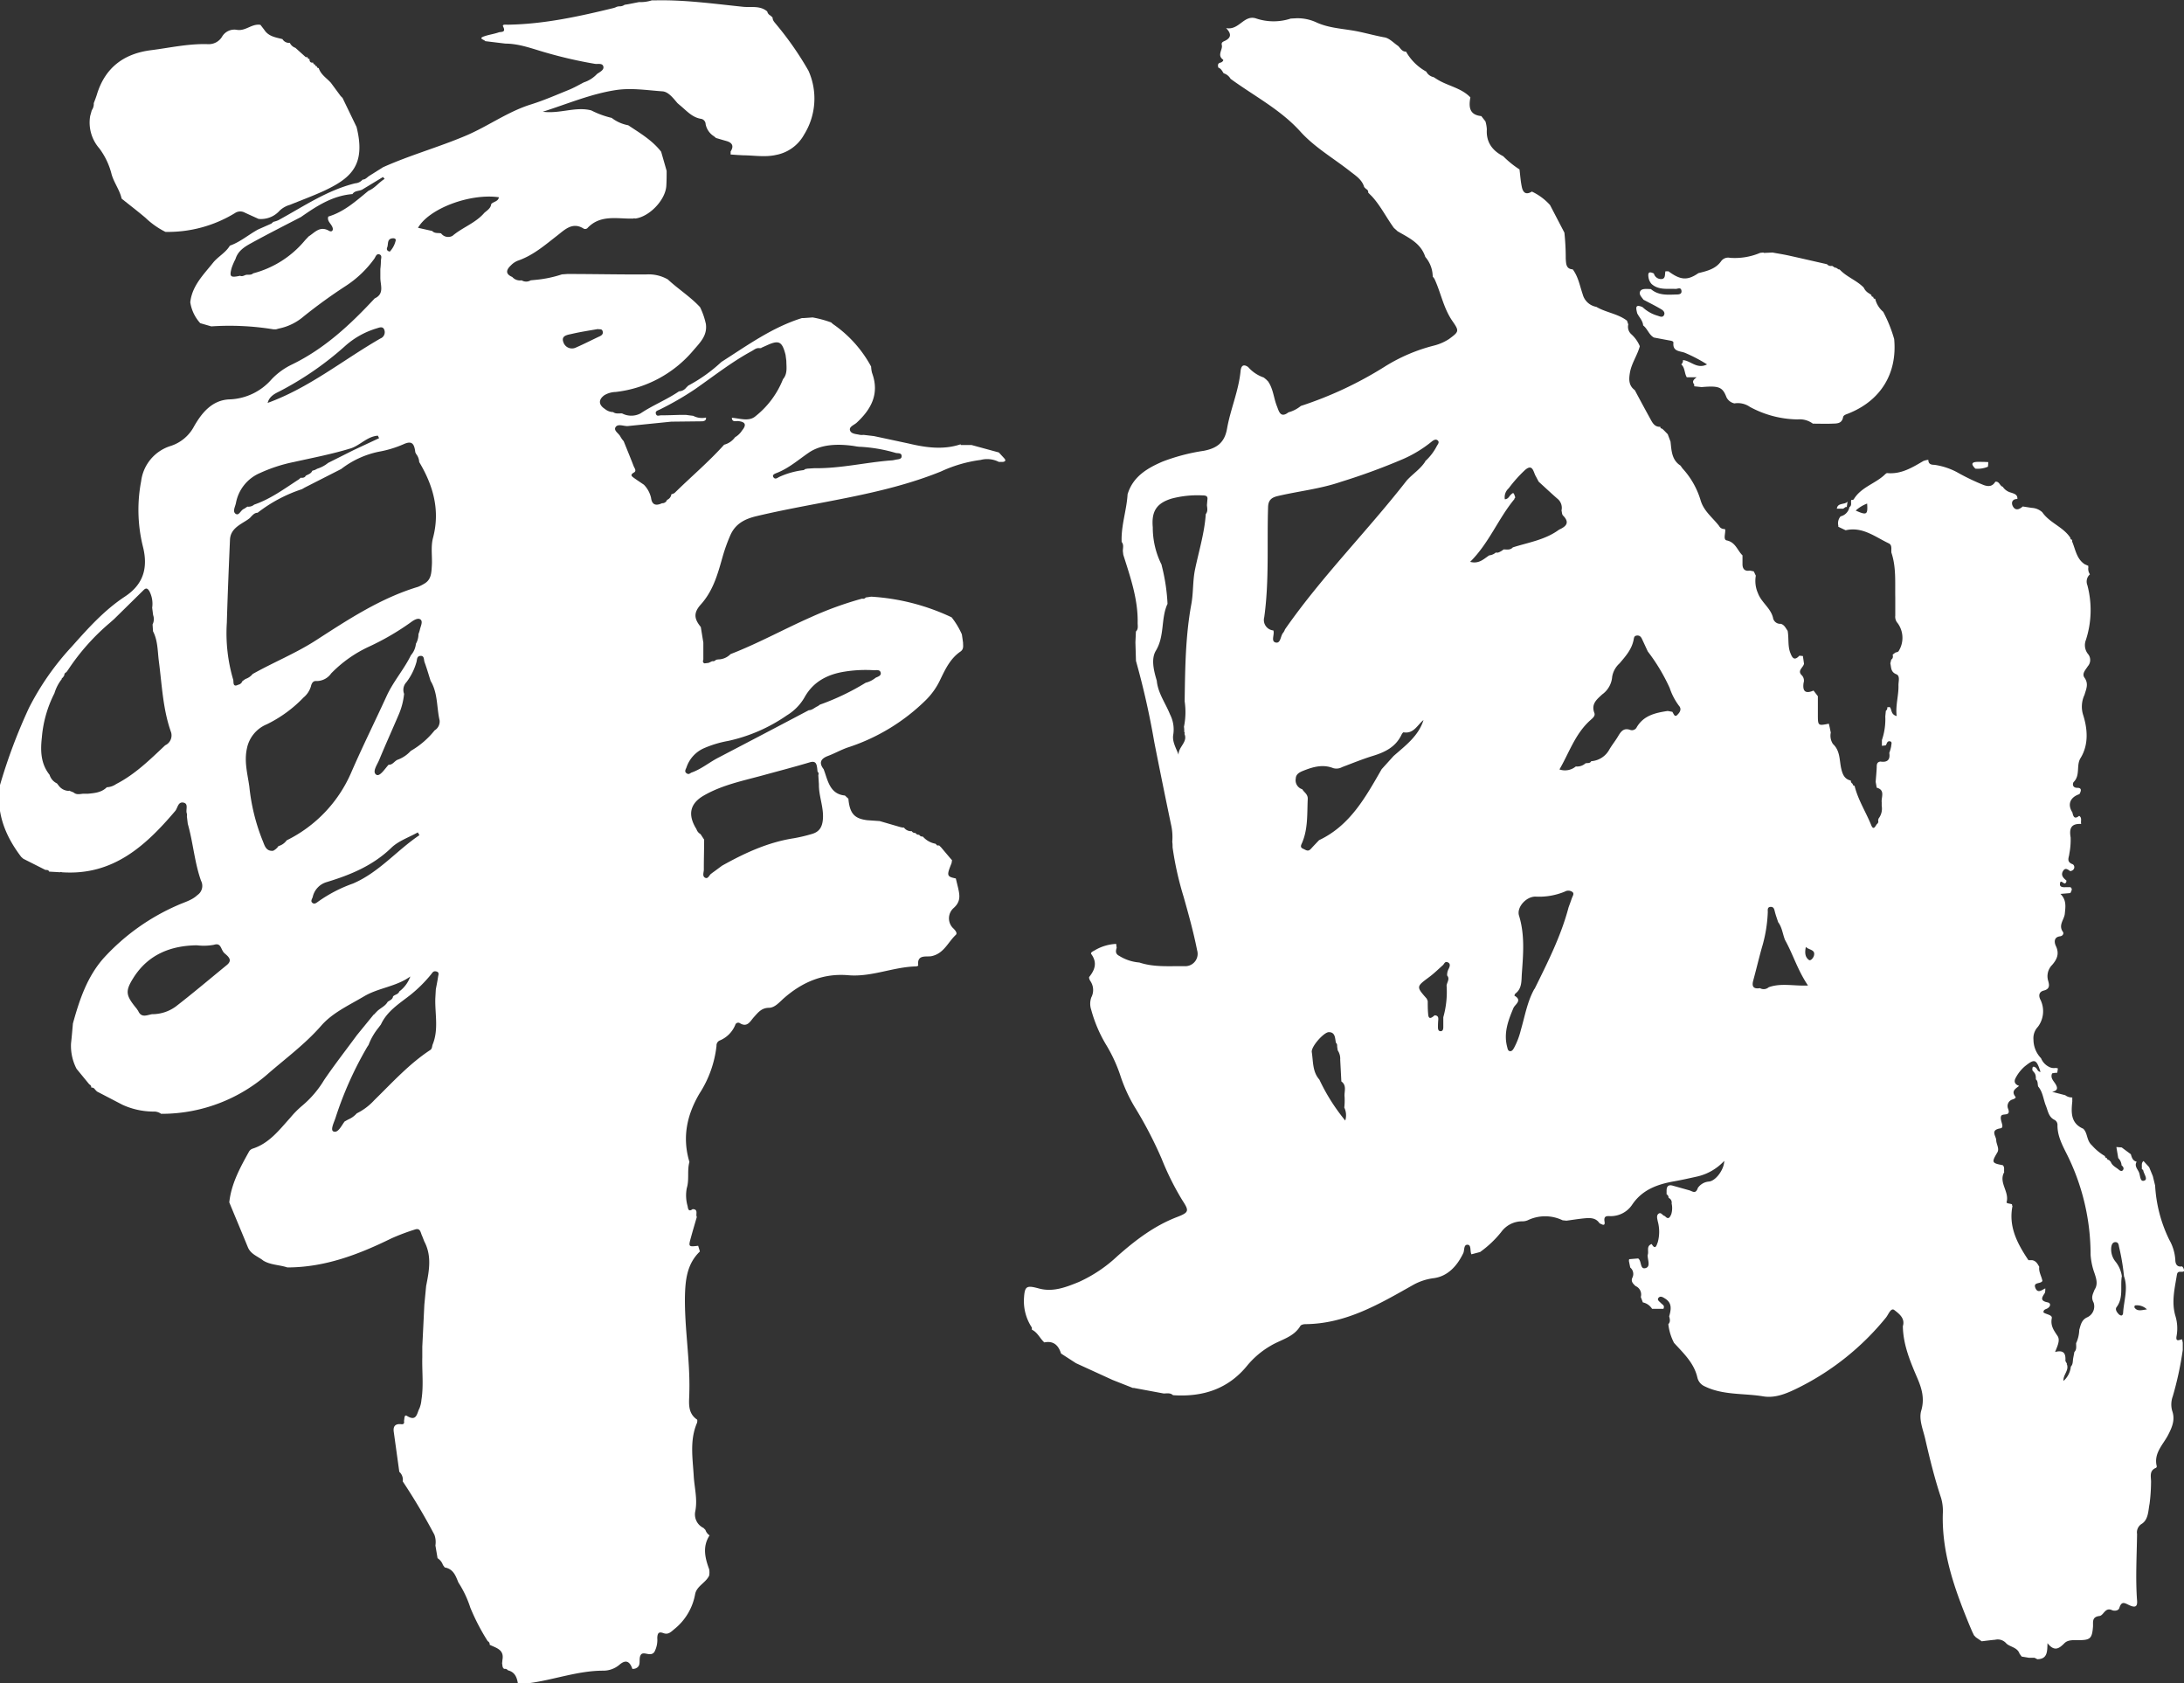 <svg id="Layer_1" data-name="Layer 1" xmlns="http://www.w3.org/2000/svg" xmlns:xlink="http://www.w3.org/1999/xlink" viewBox="0 0 437.89 337.38"><rect x="0" y="0" width="437.89" height="337.38" fill="#333333" stroke="none"/><defs><style>.cls-1{fill:none;}.cls-2{clip-path:url(#clip-path);}.cls-3{fill:#fff;}</style><clipPath id="clip-path" transform="translate(-78.7 -62.75)"><rect class="cls-1" width="595.28" height="454.7"/></clipPath></defs><title>华盛logo-white</title><g class="cls-2"><path class="cls-3" d="M447.28,168.1a2.1,2.1,0,0,1,.46-1.85,2.36,2.36,0,0,0,1.77-1.84c.56-.37.21-1,.37-1.45.17,0,.44,0,.51-.15,1.41-2.33,4.09-3.05,6-4.73.22-.19.49-.52.71-.5,2.77.26,5-1.11,7.23-2.42a3.55,3.55,0,0,1,1-.24c0,.84.53,1,1.2,1a13.77,13.77,0,0,1,4.49,1.45,45,45,0,0,0,5.42,2.61c1,.35,1.75.27,2.32-.67.82-.12.88.84,1.48,1a2.84,2.84,0,0,0,1.7,1.19c.58.21,1.32.37,1.24,1.27-1.07,0-1.25.77-.92,1.43.52,1,1.33.67,2,.07l1.8.28a3.36,3.36,0,0,1,2.12.88c1.48,2.15,4.21,2.93,5.63,5.13,0,.21.1.38.35.38h0c0,.12,0,.24,0,.36.68,1.6.88,3.47,2.52,4.55l.74.33a.33.33,0,0,0,0,.26,1.9,1.9,0,0,0,.31,1.43,1.93,1.93,0,0,0-.52,2.16,19.4,19.4,0,0,1-.29,11,2.84,2.84,0,0,0,.39,2.77,1.88,1.88,0,0,1,0,2.49c-.43.7-1.26,1.48-.67,2.3.89,1.24.32,2.31,0,3.44a5.54,5.54,0,0,0-.28,4c.86,2.7,1.2,5.9-.52,8.69-.9,1.46,0,3.4-1.36,4.77-.22.22-.38,1.19.75,1.18.95,0,.72.69.39,1.26-1.88.63-2.44,2.08-1.41,3.66.17.79.39,1.48,1.36.69.65.41.25,1.09.41,1.63-2-.11-2.44.86-2.12,2.7a14.5,14.5,0,0,1-.26,3.26c-.05.75-.67,1.6.63,2.1.48.18.63,1.2-.44,1.4-.49-.32-1-.81-1.47,0s.08,1.39.69,1.87c0,.22,0,.46-.29.58s-.93-.89-1,.09c-.08.7.65.7,1.2.67l.9,0c.53.39.13.79,0,1.18l-2,.17c1.27,1.26,1,2.64.87,4-.14,1.2-1.35,2.27-.37,3.62.21.29,0,.81-.59.88-1.33.17-1.13,1.31-.83,1.94.75,1.56.21,2.71-.77,3.82a3.19,3.19,0,0,0-.76,3.2c.23.84.34,1.61-.91,1.92-.85.21-1.14.91-.63,1.88a5.21,5.21,0,0,1-.53,5.38,3.31,3.31,0,0,0-.89,2.6,5.38,5.38,0,0,0,1.52,3.7,3.31,3.31,0,0,0,1.53,1.69,2.11,2.11,0,0,0,1.43.25l.42.09-.13.87-.62.05-.41.08c-.38.84.2,1.43.59,2,.53.82.67,1.44-.59,1.7l2.63.68a2.21,2.21,0,0,0,1.41.45l0,0,0,.82c-.23,2.2-.33,4.36,2.2,5.45.93.89.61,2.32,1.74,3.33a10.54,10.54,0,0,0,2.62,2.16v0a.36.36,0,0,0,.38.38l0,0a.39.39,0,0,0,.39.38l0,0,.39.39,0,0c.29.81,1.09,1.1,1.66,1.61.23.2.59.35.81,0s0-.66-.31-.92a2.18,2.18,0,0,0-.66-1.44l-.38-2.22,1.07.08,1.83,1.36c.19.65.37,1.32,1.17,1.5-.55.92.29,1.55.52,2.29s.2,1.82,1.05,1.48c.69-.27-.08-1.27-.23-1.93,0-.16-.21-.28-.32-.43.09-.52-.17-1.12.35-1.55l1.13,1.23.74,1.8.46,1.89a28.18,28.18,0,0,0,2.85,10.89,9.31,9.31,0,0,1,1.2,4c0,.72.27,1.51,1.34,1.31a1.14,1.14,0,0,1,.4.95c-.39.39-1.26-.28-1.42.72-.44,2.74-1.13,5.44-.31,8.24a8.56,8.56,0,0,1,.25,4c-.26,1.35.54.78,1.1.72l.13.68q0,.72,0,1.45a65.74,65.74,0,0,1-2,9.28,4.75,4.75,0,0,0-.13,2.88c.62,1.74.06,3.16-.71,4.69-1,2.05-3.05,3.77-2.37,6.46a.36.36,0,0,1-.15.31c-1.49.6-.94,1.91-1,3a35.83,35.83,0,0,1-.29,4.19c-.28,1.39-.22,3.12-1.51,4a2,2,0,0,0-1,2.08c-.06,4.45-.33,8.9,0,13.35.1,1.2-.37,1.41-1.36,1s-1.71-1.13-2.2.48c-.18.57-1,.63-1.46.43-1.42-.65-1.66,1.07-2.53,1.17-1.59.19-1.22,1.27-1.29,2.19-.19,2.33-.56,2.66-2.93,2.65-1,0-2.09-.09-2.79.61-1.08,1.08-2,1.75-3.4,0-.05,1.66,0,3.11-1.9,3.21h-.14l-.57-.29h-1.12l-1.45-.24-.42-.57c-.45-1.34-2-1.34-2.7-2.11a2.25,2.25,0,0,0-2.19-.69c-.9.08-1.8.2-2.7.31l-1.17-.8,0,0-.38-.4,0,0-.38-.79c-.21-.5-.43-1-.64-1.51-2.89-7.06-5.43-14.19-5.23-22a9.28,9.28,0,0,0-.35-3.25c-1.29-3.87-2.26-7.82-3.17-11.79-.43-1.89-1.33-3.93-.8-5.71.73-2.48.06-4.55-.84-6.63-1.42-3.31-2.79-6.61-2.85-10.28.51-1.62-.84-2.55-1.7-3.23-.7-.56-1.19.9-1.69,1.51a53,53,0,0,1-17.44,14c-2.26,1.12-4.64,2.21-7.19,1.78-3.9-.65-8-.19-11.7-2a2.55,2.55,0,0,1-1.48-1.78c-.67-2.92-2.78-4.85-4.68-6.94a10.56,10.56,0,0,1-1.14-3.75c.46-.48.31-1,.17-1.56.37-1.33.65-2.65-.81-3.56-.41-.26-.93-.61-1.32-.17s.21.77.5,1.09.78.42.48,1.13h-2.28a2.9,2.9,0,0,0-1.85-1.29l-.41-1.08a1.84,1.84,0,0,0-1.06-2.2c-.49-.47-1-.94-.61-1.71a1.67,1.67,0,0,0-.45-2l-.26-1.28c0-.13,0-.26.06-.39l1.78-.15c.77.48.3,2.32,1.55,1.92,1-.33.33-1.69.36-2.6.31-.72-.36-1.8.81-2.21.78,1.33,1,.16,1.21-.32a7.93,7.93,0,0,0,0-4.27c-.09-.5-.31-1.17.2-1.51s.78.44,1.25.5c.7.8,1,.24,1.27-.38a4.22,4.22,0,0,0,.07-2.15,1,1,0,0,0-.61-1.12.78.78,0,0,0-.4-.72q0-.36,0-.73c0-.84.34-1.25,1.23-1l3.31.93c.65.18,1.29.86,1.73-.48a3,3,0,0,1,2.18-1.27c1.36-.07,3.1-2.4,3.11-4.15a10.61,10.61,0,0,1-5.57,3.17c-1.49.33-3,.67-4.47.93-3.39.6-6.45,1.69-8.48,4.77a5.15,5.15,0,0,1-4.22,2.21c-.71,0-1.47-.18-1.26,1.1.17,1.07-.6.49-1,.34l0,0c-.75-1.15-1.92-1.11-3.06-1s-2.38.31-3.57.47l-.78-.08a8.06,8.06,0,0,0-7,0,2.76,2.76,0,0,1-1.07.21,5.18,5.18,0,0,0-4.24,2.15,21,21,0,0,1-4.23,4l-1.74.46c-.32-.63,0-1.82-.7-1.91-.91-.11-.65,1.09-.94,1.69-1.23,2.56-3.11,4.62-5.89,5a11.32,11.32,0,0,0-4.19,1.38c-6.76,3.81-13.45,7.78-21.58,7.84-.34,0-.86.12-1,.36-1.36,2.29-3.92,2.73-6,4a17.31,17.31,0,0,0-4.6,3.88c-3.87,4.8-9,6.4-14.93,6h0c-.55-.51-1.21-.35-1.86-.34l-5.87-1.09a.31.31,0,0,0-.27,0l-4.11-1.62L294.44,336l-3-1.94c-.52-1.64-1.5-2.61-3.36-2.23-.88-.8-1.33-2-2.49-2.55h0l0-.42A9.63,9.63,0,0,1,284,323.1c.14-2.58.49-2.76,3-2.08,2.82.77,5.42-.25,8-1.3a28.16,28.16,0,0,0,7.72-5.17c3.63-3.21,7.41-6.1,12-7.86,2.46-.94,2.4-1.26,1-3.41A55.62,55.62,0,0,1,311.6,295a81.2,81.2,0,0,0-5.48-10.49,31.23,31.23,0,0,1-2.84-6.32,30.31,30.31,0,0,0-2.86-6.11,27.51,27.51,0,0,1-2.92-6.88,3.8,3.8,0,0,1,0-2.51,3.2,3.2,0,0,0-.18-3.29c-.16-.23-.34-.7-.22-.84,1.16-1.45,1.62-2.89.4-4.57-.22-.31.35-.56.66-.73a9.22,9.22,0,0,1,4.33-1.31l.1.79c-.22.68-.26,1.23.55,1.63a8.9,8.9,0,0,0,4,1.31c3,1,6.11.68,9.19.74a2.48,2.48,0,0,0,2.39-3.2C318,249.58,317,246,316,242.46a64.18,64.18,0,0,1-2.2-9.87c0-.37,0-.73-.06-1.1a11.54,11.54,0,0,0-.28-3.61q-1.71-8.18-3.33-16.39a160.44,160.44,0,0,0-3.67-16.27l-.11-3.72.1-2.17c.53-.49.34-1.14.35-1.73.09-4.77-1.48-9.2-2.88-13.65l-.09-.73c0-.63.23-1.28-.24-1.84-.14-3.25,1-6.34,1.19-9.55,1.06-3.54,3.92-5.22,7-6.55a39,39,0,0,1,8.28-2.17c2.63-.51,4.17-1.63,4.66-4.44.68-3.87,2.32-7.54,2.71-11.51.09-.9.43-1.59,1.51-.85a7.29,7.29,0,0,0,3.14,2.11l.46.37,0,0,.4.4,0,0c1.06,1.52,1.13,3.38,1.79,5,.36.89.66,2.49,2.3,1.21a6.63,6.63,0,0,0,2.49-1.28,75.7,75.7,0,0,0,16.69-7.8,34.58,34.58,0,0,1,10-4.3,10.11,10.11,0,0,0,3-1.3c2.05-1.51,2.1-1.6.69-3.63-1.79-2.58-2.3-5.68-3.6-8.46l-.35-.47a.31.31,0,0,0,0-.22,6.07,6.07,0,0,0-1.48-3.69c-.88-2.76-3.32-3.84-5.55-5.14l0,0-.75-.68c-1.5-2.06-2.64-4.38-4.37-6.29l-.39-.39,0,0-.39-.39h0a.67.67,0,0,0-.41-.72l0,0-.39-.39,0,0c-.44-1.52-1.73-2.3-2.86-3.19-3.31-2.6-7-4.73-9.85-7.84-4-4.48-9.33-7.2-14.08-10.67a2.42,2.42,0,0,0-1.39-1.11c-.29-.44-.51-.95-1.07-1.14-.1-.44-.17-.86.44-1,.33-.07.69-.46.5-.6-1.25-.92,0-2-.24-2.93-.15-.58.36-.7.72-.88,1.1-.58,1.29-1.33.14-2.51,2.63.52,3.58-2.8,6.08-1.91a11,11,0,0,0,6.89,0l1.18-.06a9,9,0,0,1,4.07.88c2.26,1,4.64,1.17,7,1.55,2.16.34,4.32,1,6.54,1.4,1,.17,1.84,1.13,2.75,1.73.46.46.76,1.15,1.57,1.13h0a10.39,10.39,0,0,0,4.05,4h0a2.15,2.15,0,0,0,1.48,1.11h0l.76.48c2.14,1.31,4.79,1.68,6.61,3.58-.34,1.88-.25,3.5,2.19,3.75l.83,1.06a6.9,6.9,0,0,1,.28,1.61c-.16,2.58,1.11,4.25,3.29,5.38a19.27,19.27,0,0,0,3.26,2.64c.15,1.2.22,2.41.48,3.58s.9,1.54,2,.86a11.45,11.45,0,0,1,3.64,2.7l2.88,5.53a48.46,48.46,0,0,1,.27,5.23c.08.9,0,2.06,1.4,2.13,1.11,1.47,1.41,3.28,2,5a3.45,3.45,0,0,0,2.74,2.52c1.94,1.15,4.31,1.36,6.14,2.77l.26.75a2,2,0,0,0,.59,1.95,6.67,6.67,0,0,1,1.72,2.42c-.5,1.86-1.7,3.46-2,5.41-.23,1.36-.18,2.52,1,3.4,1.06,2,2.12,3.95,3.2,5.92.41.76.88,1.48,1.91,1.42v0c0,.25.16.36.39.39l0,0,.39.37.71.73.56,1.49c.2,1.79.22,3.66,2,4.8v0l.38.54a16.38,16.38,0,0,1,3.61,6.28c.63,2.3,2.44,3.57,3.75,5.28a1.16,1.16,0,0,0,1.11.61l.11.1c.09.76-.44,2,.28,2.18,1.81.36,2.14,2,3.19,3,0,.59,0,1.19,0,1.78,0,.92.45,1.46,1.47,1.27l.79.16.41.86a6.08,6.08,0,0,0,.44,3.54c.68,1.82,2.5,2.91,3,4.86a1.45,1.45,0,0,0,1.56,1.25c.74.2,1,.88,1.38,1.4.27,1.44,0,3,.51,4.35.32.82.71,1.89,1.84.64l.71.07.22,1.53c-.12.79-1.46,1.39-.41,2.36a1.53,1.53,0,0,1,.32,1.51c-.23,1.71.4,2.21,2,1.52l.87,1.13c0,1.19,0,2.39,0,3.58,0,2.37,0,2.37,2.2,1.93l.17.72.22,1.07a3,3,0,0,0,.43,2.27c1.51,1.41,1.27,3.31,1.68,5,.27,1.15.66,2.06,1.91,2.34a.68.68,0,0,0,.37.65c0,.21.12.39.38.4l0,0c.68,2.8,2.26,5.23,3.33,7.87.48,1.19.84.18,1.17-.22a.59.59,0,0,0,.22-.71l.09-.37a3.26,3.26,0,0,0,.63-2.55c0-.24,0-.48,0-.71-.13-1,.77-2.46-1-2.93l-.21-1.17c.07-1,.17-1.92.21-2.87,0-.57,0-1.1.75-1.2,1.37.22,2-.35,1.77-1.73a8.4,8.4,0,0,0,.38-1.33c0-.36.29-.93-.28-1s-.57.49-.8.81l-.78.1v-1.15a13,13,0,0,0,.68-4.75l.11-1.13a.62.62,0,0,0,.27-.69l.5-.06c.48.47.16,1.48,1.4,1.81-.26-2.19.43-4.16.36-6.2,0-.76.36-1.86-.43-2.18-1.16-.46-1-1.38-1.2-2.18l.18-.75c.4-.26.36-.65.29-1l.52-.4c.22-.09.52-.11.65-.27a5,5,0,0,0-.17-5.64,1.91,1.91,0,0,1-.48-1.5c0-1.22,0-2.44,0-3.65-.06-3,.21-6.08-.78-9-.06-.65.19-1.5-.51-1.84-2.75-1.3-5.28-3.41-8.66-2.63l-1.47-.7m56.84,150.27c-.34,2,.37,4.27-1.05,6.15-.31.42,0,.94.35,1.32a1,1,0,0,0,.57.36c.26,0,.37-.25.39-.51.14-2.45,1.06-4.88.18-7.36a45.28,45.28,0,0,0-1-5.93c-.07-.42-.14-.9-.71-.91s-.77.51-.84,1a3.9,3.9,0,0,0,.85,2.91,6,6,0,0,1,1.28,3M346.8,272.51c0-.28,0-.56-.25-.73-.19-.92-.11-2.14-1.42-2.14-1,0-3.59,2.92-3.42,4,.3,1.88.12,3.93,1.52,5.51a39,39,0,0,0,5.19,8.21,3.54,3.54,0,0,0-.19-2.6,13.46,13.46,0,0,0,.06-2.14c-.13-1,.52-2.27-.65-3.1l-.23-4.36a3,3,0,0,0-.5-1.87l-.11-.73M495,331.91a6.89,6.89,0,0,0,.59-2.6c.31-1,.43-2,1.64-2.53a2.4,2.4,0,0,0,1.24-2.92c-.59-1.1-.12-1.75.18-2.58.73-1.1.36-2.21,0-3.31a13.42,13.42,0,0,1-.79-3.73,45,45,0,0,0-4.64-19.9c-.94-1.89-2-3.78-2-6a1.15,1.15,0,0,0-.56-1.1c-1.23-.58-1.33-1.79-1.76-2.84-.52-1.29-.6-2.75-1.55-3.86-.15-.48,0-1.07-.46-1.43,0-.5,0-1-.37-1.42l-.33-.4c0-.41-.06-1,.63-.57.34.21.38.83,1,.89-.83-2.6-1.18-2.69-3.15-1.11a7.83,7.83,0,0,0-1.79,2.24c-.47.8-.22,1.37.65,1.67-.68.56-1.64,1-.76,2.15.21.27-.21.45-.52.56a1.38,1.38,0,0,0-.92,1.89c.6,1.62-1.14.8-1.41,1.45-.34.84.82,2.3-.13,2.46-2.15.35-.86,1.55-.85,2.37s.68,1.68.23,2.45c-1.18,2-1.16,2.15,1.08,2.57.43.4.2.93.29,1.4-1.17,2.08,1.07,3.89.48,6-.08.29.72.28,1.09.44a.5.5,0,0,0,.09.35c-.83,4.17,1,7.56,3.2,10.85l.76,0c.76.14,1.08.74,1.41,1.33-.15,1,.46,1.87.63,2.82-.3.66-1.89.18-1.42,1.38s1.27.47,2,.12c0,.35,0,.79-.14,1-.64.92-.86,1.51.6,1.8.65.13.68.76,0,1.19-.32.21-.87.21-.82.84.56.4,1.79.47,1.66,1.14-.29,1.51.39,2.42,1.15,3.56.57.85,0,2-.49,3.22,1.9-.5,2.15.49,2.07,1.8l.32.57-.06.07.06.08c.41,1.23-.82,2.07-.7,3.28a4.38,4.38,0,0,0,1.47-2.87c.46-.47.37-1.1.47-1.67l.24-1.26c.54-.54.31-1.22.36-1.85M366.29,266.27c.67,0,.83.33.78.91s-.06,1-.06,1.46.1.81.54.81.53-.42.53-.8c0-.67,0-1.34,0-2a18.6,18.6,0,0,0,.66-6.36c.09-.68.7-1.33.11-2a2.58,2.58,0,0,1,.32-1.37c.19-.39.43-1-.18-1.27s-.7.3-1,.57c-.9.8-1.76,1.65-2.73,2.37-2.61,1.94-2.63,1.92-.5,4.34l.2.48c0,.84,0,1.69.08,2.53.06,1.26.64.88,1.24.38m20.33-108.13c-.48-.84-.59-2.57-2.14-1.23a27.28,27.28,0,0,0-3.28,3.67,2.38,2.38,0,0,0-.77,2.2c.72-.06.85-.61,1.2-.92.54-.49.56-.48.9.58a.28.28,0,0,0-.17.29c-3.27,3.94-5.11,8.86-8.89,12.59,1.79.48,2.74-.6,3.83-1.3a2.38,2.38,0,0,0,1.33-.58c.43.14.76-.11,1.11-.29l.46-.32h0c.63,0,1.32.17,1.83-.41,3.15-1,6.51-1.51,9.27-3.55,1.39-.63,2.23-1.39.79-2.84-.22-.22-.2-.66-.3-1a2.35,2.35,0,0,0-.86-2.4c-1.26-1.11-2.48-2.25-3.72-3.38l-.59-1.12m-73.86,25.68c-1.32,2.95-.51,6.35-2.3,9.32-1,1.66-.42,4,.18,6,.23,2.5,1.75,4.5,2.65,6.75a6.66,6.66,0,0,1,.67,4c-.29,1.44.56,2.77,1.05,4.1-.06-1.57,1.92-2.55,1.17-4.19,0,0,.09-.09.08-.13a1.62,1.62,0,0,0-.11-.27c0-.35,0-.69-.06-1a14.6,14.6,0,0,0,.14-5.12c.1-6.51.15-13,1.34-19.46.43-2.31.26-4.65.75-7,.77-3.67,1.89-7.29,2.15-11.07.46-.55.28-1.18.23-1.79l.09-1.07c.14-.82-.39-.87-1-.88a20.29,20.29,0,0,0-6.17.64c-3,.92-4.07,2.53-3.78,5.74a16.6,16.6,0,0,0,1.78,7.54l0,.09a38.16,38.16,0,0,1,1.18,7.76m118.78,77a1.51,1.51,0,0,0,1.75-.18c2.48-.9,5.08-.21,7.88-.35-2.07-3.05-3-6.26-4.6-9.12-.48-1.18-.58-2.51-1.38-3.57-.24-.74-.51-1.46-.69-2.21-.11-.46-.23-.85-.76-.86-.76,0-.63.6-.63,1.06a28.31,28.31,0,0,1-1.21,7.18c-.6,2.17-1.12,4.36-1.71,6.53-.34,1.25.1,1.72,1.35,1.52M414,205.43c.25.34.45,1.13.93.68s1.07-1.16.38-1.92a12.47,12.47,0,0,1-1.84-3.54,37.5,37.5,0,0,0-4.39-7.32c-.39-.83-.76-1.65-1.15-2.48-.19-.4-.44-.75-1-.71s-.6.39-.67.75c-.36,2-1.61,3.38-2.84,4.83a4.64,4.64,0,0,0-1.48,2.68,4.81,4.81,0,0,1-2,3.54c-1.08,1-2.26,1.91-1.57,3.72.24.63-.41,1.09-.86,1.5-3,2.71-4.19,6.46-6.14,9.82a3.39,3.39,0,0,0,3.28-.6,2.47,2.47,0,0,0,1.93-.62c.39-.12.9.08,1.15-.43a4.49,4.49,0,0,0,3.64-2.34c.49-.84,1.1-1.6,1.61-2.42.61-1,1.12-2.06,2.64-1.49a1.07,1.07,0,0,0,1.25-.57c1.4-2.37,3.76-2.88,6.2-3.25l.87.16m-74.17,15.47c.34.67,1.17,1,1.13,2-.14,3,.07,5.95-1.12,8.77-.19.44-.5.92.17,1.21s1,.67,1.61,0,1.07-1.14,1.61-1.71c6.23-2.94,9.33-8.63,12.55-14.23l2.39-2.64c2.36-2.08,5-4,6-7.21-1.25,1-1.95,2.8-4,2.46-.12,0-.34.33-.44.55-1.17,2.4-3.28,3.43-5.69,4.17-2.09.64-4.13,1.48-6.18,2.25a2.36,2.36,0,0,1-1.76.22c-2-.8-3.91-.32-5.82.43-.85.33-1.68.68-1.72,1.64a1.88,1.88,0,0,0,1.3,2.15M386.37,261c2.62-5.32,5.31-10.61,6.83-16.38.21-.57.42-1.13.61-1.7s.57-1,.19-1.35a1.39,1.39,0,0,0-1.56-.1,13.48,13.48,0,0,1-5.89,1c-1.89,0-3.79,2.16-3.29,3.8,1.19,3.85.85,7.74.57,11.63-.1,1.4.06,3-1.29,4a.89.89,0,0,0-.2.43c1.68.94.1,1.76-.19,2.46-1.06,2.51-2,5-1.27,7.79.09.35.14.81.55.87s.63-.31.82-.63a15.07,15.07,0,0,0,1.37-3.58c.82-2.8,1.29-5.71,2.74-8.3M364.45,155.2a10.69,10.69,0,0,0,2.31-3c.18-.36.61-.77.22-1.15s-.9-.06-1.28.26a24.86,24.86,0,0,1-5.61,3.42,126.84,126.84,0,0,1-12.53,4.6c-4.13,1.42-8.45,1.86-12.67,2.85-1.18.28-1.89.76-1.94,2.18-.24,7.37.25,14.77-.77,22.11a2.1,2.1,0,0,0,1.83,2.65c.29.82-.57,2.19.47,2.42s.92-1.36,1.53-2a2.63,2.63,0,0,0,.33-.64c7.37-10.58,16.52-19.71,24.42-29.85,1.19-1.31,2.73-2.27,3.7-3.79m76.31,97.29c-.2,1-.24,2,.62,2.62.36.24.88-.42,1-.85.36-1.29-1.08-1.13-1.62-1.78m10-87.45c2.24,1,2.43.82,2.29-1.4a7,7,0,0,0-2.29,1.4m58.39,160.12a2.88,2.88,0,0,0-2.41-.79.53.53,0,0,0-.08.44c.58.79,1.36.51,2.49.35" transform="translate(-78.7 -62.75)"/><path class="cls-3" d="M271.31,151.95l2.18,0,5.47,1.49c.37.4.74.79,1.1,1.19s.22.62-.27.71l-.82,0a5.12,5.12,0,0,0-3.64-.4,27.26,27.26,0,0,0-8,2.33c-11.87,4.79-24.59,6-36.91,8.93-2.47.58-4.32,1.58-5.32,3.91a34.23,34.23,0,0,0-1.43,3.94c-1,3.51-1.88,7-4.46,9.87-1.54,1.71-1.3,2.92,0,4.51l.51,3.14q0,1.68,0,3.36c-.09.31-.18.62.23.79l.82-.1.72-.34a.8.8,0,0,0,.77-.28l.4-.07a3.54,3.54,0,0,0,2.52-1.07c5.51-2.13,10.68-5,16.09-7.39a69.21,69.21,0,0,1,10.29-3.73.64.64,0,0,0,.72-.23l1.1-.16a43.87,43.87,0,0,1,16.12,4.14,15.76,15.76,0,0,1,2.05,3.41l.1.66.14,1c0,.65.18,1.31-.53,1.8-2,1.37-3,3.47-4,5.54a14.3,14.3,0,0,1-2.91,4.16,39.75,39.75,0,0,1-15.43,9.44c-1.44.45-2.78,1.24-4.2,1.77s-1.91,1.34-.88,2.66l.27.76c.69,2.09,1.29,4.26,4,4.52l.69.64c.27,3,1.24,4,3.81,4.31l2.46.17h0l4.23,1.23.38.07.13,0h.13a1.74,1.74,0,0,0,1.56.72h0a.76.76,0,0,0,.75.36h0a.74.74,0,0,0,.74.36h0a.73.73,0,0,0,.73.36h0a4.5,4.5,0,0,0,2.56,1.45h0l.32.34.4,0h0l.38.37h0l1.85,2.19.35.39h0l-.09.59c-1,2.47-1,2.7.85,3.07l.46,1.89c.33,1.49.57,2.75-.92,4.06a2.76,2.76,0,0,0,0,4.1c.32.33.84.9.46,1.26-1.57,1.46-2.38,3.73-4.84,4.26-1,.23-3-.46-2.69,1.9a.94.94,0,0,1-.46.16c-4.58.11-8.91,2.17-13.56,1.77-5-.43-9.19,1.35-12.89,4.58-.91.8-1.82,1.92-3,1.95-1.55,0-2.25,1-3.1,1.93-.71.82-1.3,2.08-2.79,1.13a.62.62,0,0,0-.9.39,5.72,5.72,0,0,1-3.17,3.13,1.09,1.09,0,0,0-.58,1.06,22.06,22.06,0,0,1-3.43,9.57c-2.54,4.32-3.47,8.81-2,13.69-.49,1.71,0,3.51-.53,5.24a7.77,7.77,0,0,0,.16,3.6c.09.47.15,1.26,1,.62,1.24,0,.56,1.05.85,1.57-.38,1.32-.78,2.64-1.15,4-.56,2-.55,2,1.42,1.77l.35,1.14c-2.61,2.5-2.93,5.75-3,9.08-.09,6.4,1.06,12.74.88,19.16,0,1.81-.5,4.07,1.54,5.45.1.07.06.47,0,.67-1.49,3.46-.87,7.05-.66,10.61.13,2.36.79,4.66.32,7.08a3,3,0,0,0,1.64,3.37l0,0,.39.4a2.07,2.07,0,0,0,.83,1.09c-1.46,2.25-.92,4.51-.08,6.8a3.78,3.78,0,0,1,0,1.25c-.66,1.46-2.51,2.09-2.82,3.75a11.58,11.58,0,0,1-4.18,7c-.7.59-1.22,1.15-2.19.79s-1.16.06-1.22.94a5.11,5.11,0,0,1-.57,2.82c-.78,1.13-2.21-.28-2.75.63s.32,2.26-1.17,2.74l-.49.06c-.52-1.51-1.31-2-2.67-.79a5,5,0,0,1-3.23,1.13c-5,0-9.79,1.82-14.73,2.49l-1,.14-.71,0-.46-.06h-.16c-.2-1.22-.59-2.29-2-2.64a.78.78,0,0,0-.75-.29c-.41-.25-.32-.7-.42-1.08l.07-.75c.38-2.05-1.26-2.36-2.56-3v0a.69.69,0,0,0-.39-.72A43.11,43.11,0,0,1,173,385a21.11,21.11,0,0,0-2.4-5.06c-.54-1.33-1-2.7-2.73-3v0l-.36-.49a2.66,2.66,0,0,0-1.08-1.37l-.43-2.55a4.32,4.32,0,0,0-.2-2.14,123.51,123.51,0,0,0-6.35-10.7v0a2.14,2.14,0,0,0-.69-1.92l-1.11-8c-.16-1.07.25-1.64,1.39-1.56.53.1.78-.09.66-.65.12-.39,0-1.34.59-1,2,1.25,2-.61,2.51-1.51a5.82,5.82,0,0,0,.4-1.72c.45-2.82.1-5.65.17-8.48q0-1.08,0-2.16.21-4.2.41-8.4l.36-3.76c.59-3,1.19-6-.37-8.94l-.43-1.1c-.33-.63-.31-1.71-1.51-1.27a44.51,44.51,0,0,0-4.59,1.73c-6.62,3.25-13.41,5.85-20.93,5.85-1.58-.53-3.32-.47-4.8-1.35-1.07-.86-2.52-1.26-3.11-2.69-1.23-3-2.49-6-3.73-9,.41-3.78,2.19-7,4-10.25a1.35,1.35,0,0,1,.72-.53c3.32-1.08,5.31-3.75,7.51-6.18a18.82,18.82,0,0,1,2.44-2.46,20.38,20.38,0,0,0,4.34-5.1c2.08-3.06,4.38-6,6.58-9l3.37-4.13a.41.41,0,0,0,.23-.19l.47-.49c.68-.65,1.62-1,2.1-1.87.42-.3,1-.47,1.07-1.08.37-.39,1.06-.4,1.26-1a6.44,6.44,0,0,0,2.21-3c-2.82,2.05-6.39,2.26-9.31,4s-6.27,3.24-8.56,5.87c-3.16,3.62-7,6.46-10.56,9.54a32.32,32.32,0,0,1-21.54,8.12,2.41,2.41,0,0,0-1.53-.45,15.05,15.05,0,0,1-6.21-1.36l-5.11-2.66,0,0-.39-.39,0,0a.77.77,0,0,0-.76-.4l0,0a.64.64,0,0,0-.39-.64l-2.56-3.12a10,10,0,0,1-1.11-5.09c.15-1.32.26-2.65.38-4,1.31-4.73,2.84-9.36,6.18-13.12a43.57,43.57,0,0,1,14.77-10.56c1.38-.63,2.9-1,4-2.05a2.22,2.22,0,0,0,.74-2.87c-1.32-3.7-1.58-7.66-2.66-11.42l-.18-1.5a1.65,1.65,0,0,0,0-.54c-.31-.73.42-2-.69-2.21s-1.14,1.07-1.65,1.68c-6,7.07-12.55,13-22.74,12.28a.28.28,0,0,0-.33,0l-2.22-.13,0,0c-.12-.4-.48-.3-.76-.35l-4.4-2.22,0,0-.43-.38c-2.79-3.67-4.61-7.7-4.45-12.43l.06-.83.07-.9a108.63,108.63,0,0,1,5.89-15.73,54.05,54.05,0,0,1,8.57-12.26c3.24-3.64,6.48-7.27,10.61-10,3.8-2.48,4.76-5.86,3.61-10.23A30.56,30.56,0,0,1,107,159.2a8.49,8.49,0,0,1,5.89-7.05,8.11,8.11,0,0,0,4.75-4c1.42-2.45,3.5-5.28,7.21-5.35a11.73,11.73,0,0,0,8.33-4.05,13.94,13.94,0,0,1,4-2.91c6.56-3.17,11.74-8,16.64-13.27,2-.92,1.14-2.65,1.14-4.14q0-.87,0-1.74a14.75,14.75,0,0,0,.11-1.64c0-.45.31-1.08-.28-1.3s-.78.44-1,.8a21.42,21.42,0,0,1-5.77,5.52,104,104,0,0,0-8.43,6.1,11,11,0,0,1-5,2.44l-.53.15-.54,0a54.92,54.92,0,0,0-12.46-.59l-2.21-.64a8,8,0,0,1-2-4.19c.36-3.29,2.62-5.49,4.54-7.89,1-1.27,2.53-2,3.4-3.46,2.09-.73,3.75-2.21,5.67-3.25l2.65-1.17.4-.35a5.83,5.83,0,0,0,1-.33c5-2.72,9.74-6,15.42-7.4a2.11,2.11,0,0,0,1.47-.74c.6,0,.93-.5,1.38-.77l2.7-1.7c5.39-2.42,11.1-4,16.54-6.3,4.48-1.88,8.45-4.84,13.15-6.3,2.55-.8,5-1.87,7.49-2.88,1.07-.43,2.07-1,3.1-1.54a6.26,6.26,0,0,0,2.65-1.69c.54-.37,1.35-.76,1.28-1.38-.11-.87-1.09-.55-1.69-.64a87.83,87.83,0,0,1-9.62-2.19c-2.75-.76-5.43-1.86-8.35-1.87L176,71c-.2-.32-1.59-.53-.13-1,.92-.31,1.9-.44,2.82-.76.44-.16,1.53.11.89-1.16-.26-.51.6-.38.95-.38,7.24-.11,14.26-1.65,21.26-3.36a5,5,0,0,0,.67-.27.75.75,0,0,0,.32-.06,1.68,1.68,0,0,0,1.15-.3l.69-.11,2.19-.43a7.48,7.48,0,0,0,2.58-.35l.71,0c5.9-.13,11.73.69,17.57,1.29,1.61.17,3.43-.3,4.86.94a1.21,1.21,0,0,0,.65.82l.42.39h0c0,.62.44,1,.76,1.41a63.72,63.72,0,0,1,6.44,9.26,13.66,13.66,0,0,1-.89,12.82,8.13,8.13,0,0,1-5.59,4.05c-2.19.5-4.38.1-6.57.08l-1.12-.06-1.44-.1,0,0,0-.6c.7-1.11.33-1.78-.87-2.11-.69-.19-1.37-.4-2.06-.6l0,0-.39-.33a3.7,3.7,0,0,1-1.69-2.43,1.12,1.12,0,0,0-.85-1.07c-1.88-.27-3-1.68-4.34-2.76l-.46-.4,0,0c-.85-1-1.83-2.28-3-2.36-3.14-.22-6.3-.74-9.45-.24-4.94.77-9.54,2.73-14.55,4.33,3.46.45,6.56-1.09,9.72-.27a18.05,18.05,0,0,0,4.09,1.5h0a7.72,7.72,0,0,0,3.32,1.48h0c2.36,1.57,4.81,3,6.6,5.3L212.36,97c0,1,0,2.07-.07,3.1-.25,2.86-3.48,6.15-6.27,6.46a.29.29,0,0,0-.33,0c-3.2.1-6.62-.9-9.25,1.95a.71.71,0,0,1-.68.09c-2.27-1.46-3.84.21-5.34,1.37-2.5,1.94-4.85,4-7.94,5.05a3.91,3.91,0,0,0-1.34.92c-.92.86-1.2,1.71.27,2.33a2.06,2.06,0,0,0,1.88.67,1.74,1.74,0,0,0,1.81,0l1.14-.11a23.65,23.65,0,0,0,5.12-1.08l1.09-.08c5.27,0,10.55.12,15.82.09a7.72,7.72,0,0,1,4.33,1c2.08,1.94,4.52,3.46,6.46,5.56a14.61,14.61,0,0,1,1.17,3.38c.31,2.32-1.14,3.68-2.52,5.29a23.88,23.88,0,0,1-15.58,8.33,4.67,4.67,0,0,0-2.26.65c-1.22.89-1.17,1.93.12,2.76a2.67,2.67,0,0,0,1.64.62c.55.42,1.19.23,1.8.27a4,4,0,0,0,3.69,0c2.48-1.66,5.27-2.75,7.72-4.43a1.94,1.94,0,0,0,1.47-.77h0l.39-.38h0a31.12,31.12,0,0,0,6.64-4.74c5.18-3.3,10.17-6.93,16.14-8.79h.16l.16,0,1.83-.13a21.8,21.8,0,0,1,3.71,1l.27.24.09.08a24.37,24.37,0,0,1,7.66,8.53,5.92,5.92,0,0,0,.18,1.25c1.53,4.13-.1,7.25-3.08,10-.51.47-1.57.8-1.33,1.54s1.29.72,2,.9a3.35,3.35,0,0,0,.72,0l2.07.24,6.92,1.48h0c3.48.83,7,1.33,10.48.16M139,158.53l0,0c.39,0,.81,0,1-.42.48-.28,1.08-.4,1.31-1l.53-.16.47-.25a6.44,6.44,0,0,0,2.17-1.16l5.12-2.57,5.11-2.39-.25-.5c-2.08.14-3.48,1.85-5.33,2.51-3.78,1.17-7.67,1.91-11.53,2.77a31,31,0,0,0-6.76,2.2,8.15,8.15,0,0,0-4.83,6c-.14.74-.74,1.71-.06,2.18s1-.76,1.69-1l.67-.44a1.73,1.73,0,0,0,1.35-.4c3.31-1.13,6.08-3.2,9-5.09l0,0,.4-.37M92.54,221.22l.91.37c.57.51,1.23.33,1.88.26H96l.17,0,.17,0c1.36-.13,2.73-.25,3.78-1.3a3.52,3.52,0,0,0,1.87-.64c3.79-1.94,6.78-4.9,9.83-7.77a2.18,2.18,0,0,0,1.19-2.58c-1.66-4.62-1.83-9.48-2.46-14.27-.26-2-.19-4.12-1.17-6l-.09-1.37a2.37,2.37,0,0,0,.11-1.88l-.19-1.47a5.44,5.44,0,0,0-.57-3.34c-.32-.5-.62-.72-1.13-.22l-5.92,5.82-.81.72a44.38,44.38,0,0,0-8.45,9.5l-.33.45a.62.62,0,0,0-.41.63l-.33.49c-.14,0-.2.09-.16.23a8.65,8.65,0,0,0-1.49,2.87,23.79,23.79,0,0,0-2.52,8.88c-.3,2.66-.22,5.24,1.55,7.46a2.78,2.78,0,0,0,1.48,1.72v0l.39.5a2.57,2.57,0,0,0,2,1Zm36.35-54.7-.6.44c-1.53,1-3.39,1.8-3.48,4-.24,5.54-.47,11.07-.63,16.61A32.83,32.83,0,0,0,125.46,199c.12.38-.17,1.6,1,1a1.07,1.07,0,0,0,.83-.71l.62-.44a3.16,3.16,0,0,0,1.45-1c4.18-2.35,8.64-4.14,12.7-6.76,6.48-4.18,12.95-8.45,20.45-10.71a8,8,0,0,0,1.3-.66c1.37-.8,1.38-2.18,1.47-3.51.13-1.88-.25-3.8.24-5.65,1.46-5.51.05-10.48-2.77-15.2a2.8,2.8,0,0,0-.6-1.59l-.18-.35c-.22-1.91-.78-2.35-2.4-1.61a21.75,21.75,0,0,1-4.9,1.48,18.38,18.38,0,0,0-7.56,3.47l-7.35,3.74-.51.3h0a29.37,29.37,0,0,0-8.9,4.73c-.71,0-1.08.6-1.53,1m102.54-34-.48,0c-.6-.05-1,.35-1.49.61-4,2.17-7.58,5-11.34,7.62a60.8,60.8,0,0,1-7.11,4.1c-.35.17-.92.28-.73.85s.62.3,1,.29c1.34,0,2.68-.06,4-.09h1l.74.1.74.09a3.78,3.78,0,0,0,2.56.35c.08.55-.29.68-.71.75l-6.25.07-8.8.89c-.82,0-1.92-.51-2.37.21s.7,1.26,1,1.95a5.49,5.49,0,0,0,.63.87c.67,1.67,1.36,3.33,2,5,.16.4.64.95.06,1.27-.88.5-.41.79.06,1.13.63.45,1.29.88,1.93,1.32a5.5,5.5,0,0,1,1.44,2.65c.19,1.44,1,1.61,2.2,1.06a1,1,0,0,0,1-.67,1.4,1.4,0,0,0,.87-1.13,1.93,1.93,0,0,0,.66-.27c3.29-3.24,6.83-6.22,9.92-9.66a3.93,3.93,0,0,0,2.19-1.5,4.13,4.13,0,0,0,1.4-1.35c1-1.2.61-1.76-.84-1.89-.46,0-1.18.23-1.2-.66,1.59.12,3.41.81,4.71-.29a17.86,17.86,0,0,0,5.54-7.44c.94-1.1.68-2.41.67-3.68l-.16-1.22c-.69-2.67-1.31-3-3.75-1.89l-1.14.51m-9.85,105.27.65-.47,1.35-1c4.54-2.54,9.22-4.71,14.43-5.51a32.13,32.13,0,0,0,3.55-.84c1.56-.43,2.15-1.43,2.26-3.09.15-2.37-.85-4.55-.81-6.87q-.06-.94-.12-1.87a.54.54,0,0,0-.15-.67l-.08-.73c-.12-.88-.31-1.5-1.5-1.14-3.14.94-6.32,1.76-9.48,2.63-4,1.09-8.07,1.91-11.71,4-2.83,1.61-3.32,3.87-1.51,6.76a1.77,1.77,0,0,0,.82,1l.72,1.1c0,2-.07,4-.06,6,0,.56-.37,1.35.28,1.65s.82-.72,1.36-.92M243.07,204h0a48.83,48.83,0,0,0,9.2-4.4,5.12,5.12,0,0,0,2-1c.48-.23,1.17-.4,1-1.05s-.91-.43-1.41-.46a26.57,26.57,0,0,0-5.84.29c-3.4.54-6.26,2-8,5.13a10.15,10.15,0,0,1-3.54,3.62,32.92,32.92,0,0,1-11.81,5.14,21.64,21.64,0,0,0-4.88,1.48,6.43,6.43,0,0,0-3.45,3.82c-.13.36-.48.82,0,1.17s.7,0,1-.13c2-.7,3.58-2.07,5.41-3q9.07-4.73,18.11-9.5c.71,0,1.19-.57,1.81-.81l.44-.32m-90.53,68.25-.23.34a71.57,71.57,0,0,0-6.37,14.22c-.3.93-1.11,2.49-.41,2.76.91.36,1.57-1.13,2.22-2l.7-.39a4.77,4.77,0,0,0,1.74-1.24,11.84,11.84,0,0,0,3.49-2.62c3.6-3.52,7-7.29,11.23-10.07.43-.28.35-.74.5-1.12,1.23-3,.44-6.15.53-9.23l.1-1.8c.15-.84.33-1.67.45-2.51.05-.38.31-.9-.29-1.08s-.79.14-1.06.51a27.27,27.27,0,0,1-4.25,4.22c-2.2,1.72-4.63,3.22-5.86,5.89l-.28.37-.31.41a12.27,12.27,0,0,0-1.87,3.28Zm14.56-162.7a1.77,1.77,0,0,0,2.29.49c2-1.7,4.63-2.56,6.38-4.61.57-.5,1.28-.89,1.38-1.76.45-.51,1.39-.48,1.54-1.36-5.75-.83-14,2.24-16.22,6.12l2.85.64c.49.55,1.19.34,1.79.48m-26.62.64c1.26-.76,2.26-2.23,4.13-1.16.64.36,1-.18.61-.9s-1-1.11-.75-1.95c3.19-.95,5.57-3.13,8.06-5.17,1.31-.54,2.07-1.68,3.24-2.38l-.33-.38-4,2.42c-.64.47-1.62.21-2.12,1-4,.32-7.18,2.4-10.33,4.6-3.35,1.74-6.71,3.44-10,5.25-1.32.72-2.64,1.56-3.12,3.16a12.82,12.82,0,0,0-.77,1.78c-.49,1.82-.26,2,1.69,1.59.42.2.76-.05,1.13-.17s1.06.11,1.49-.32a20.09,20.09,0,0,0,10.4-6.63l.24-.26.45-.47m99.68,46.56a.56.56,0,0,0,.31-.05l1.42-.09c5.19.08,10.25-1.16,15.39-1.56.3,0,.6-.07.9-.14.5-.11,1.26-.06,1.23-.74s-.74-.52-1.18-.62a30.86,30.86,0,0,0-7.08-1.23c-.53,0-1.06-.13-1.57-.2-3.06-.4-6.3-.33-8.8,1.38-2.1,1.44-4,3.12-6.41,4.06-.38.15-1,.37-.66.87s.77.13,1.15-.07a16.22,16.22,0,0,1,4.91-1.37l.4-.25m-74.4,52.42a2.08,2.08,0,0,0,1-2c-.61-2.63-.33-5.47-1.8-7.91-.4-1.27-.77-2.55-1.23-3.8-.16-.45,0-1.27-.8-1.22s-.66.79-.82,1.27a11.92,11.92,0,0,1-2,4,2.24,2.24,0,0,0-.47,2.34,14,14,0,0,1-1.1,4.21c-1.28,3-2.64,6-3.88,9-.4,1-1.48,2.42-.59,3,.69.45,1.69-1.16,2.46-2,.83.05,1.17-.74,1.8-1a6.49,6.49,0,0,0,2.64-1.77,16.89,16.89,0,0,0,4.81-4.14m-59.84,55.69.39.57c.63,1.45,1.75.83,2.76.65a8,8,0,0,0,4.79-1.55c3.45-2.67,6.77-5.48,10.14-8.24,1.29-1,.46-1.7-.36-2.4s-.62-2.21-2.14-1.72a11.21,11.21,0,0,1-3.43.1c-5.29.07-9.77,1.87-12.7,6.49-1.72,2.73-1.55,3.53.55,6.12Zm28.63-32.51a3,3,0,0,0,1.53-1.12,27.13,27.13,0,0,0,12.86-13.41c2.27-5.24,4.82-10.37,7.2-15.56,1.33-2.89,3.46-5.29,4.85-8.13a4.13,4.13,0,0,0,1-2.3,3.87,3.87,0,0,0,.51-1.93,7.23,7.23,0,0,0,.28-.87c.14-.7.68-1.65.12-2.07s-1.5.24-2.1.69a51.57,51.57,0,0,1-8.22,4.76,25.38,25.38,0,0,0-7.58,5.36,3.56,3.56,0,0,1-3,1.53c-.65-.06-.93.49-1.06,1.07a4.63,4.63,0,0,1-1.49,2.24,26,26,0,0,1-7.35,5.36,6.64,6.64,0,0,0-4,4.88c-.57,2.64.14,5.09.49,7.6a39.91,39.91,0,0,0,2.65,10.8c.39.89.61,2.21,2.11,2.08a2.74,2.74,0,0,0,1.12-1m-2.2-88.78c8.4-3.06,15.13-8.62,22.6-12.91a1.35,1.35,0,0,0,.75-1.82c-.33-.73-1.1-.31-1.63-.17a16.58,16.58,0,0,0-6.32,3.61,63.51,63.51,0,0,1-13.08,9c-.92.45-2,1-2.32,2.28m30.41,86.63-.31-.53c-1.78,1-3.87,1.7-5.29,3.07-3.69,3.58-8.19,5.44-12.94,6.88a4,4,0,0,0-2.84,3c-.12.4-.49.82-.07,1.17s.82,0,1.15-.24a28.28,28.28,0,0,1,7-3.63c5.21-2.23,8.77-6.64,13.34-9.71M198.62,128.7c-1.79.31-3.59.58-5.37,1-.84.18-2.07.35-1.6,1.62a1.81,1.81,0,0,0,2.55,1.08c1.61-.7,3.17-1.51,4.76-2.25.44-.21.71-.49.57-1s-.55-.36-.92-.42m-41.78-15.52A4.79,4.79,0,0,0,158,111.1c.18-.49-.2-.62-.6-.58-1.15.11-.8,1.16-1.06,1.8-.13.31-.14.73.51.86" transform="translate(-78.7 -62.75)"/><path class="cls-3" d="M97.5,83.44c.21-.57.44-1.13.62-1.72,1.63-5.4,5.4-8.22,10.86-8.91,3.79-.48,7.54-1.34,11.41-1.21a3.11,3.11,0,0,0,2.8-1.44,2.86,2.86,0,0,1,3-1.43c1.76.31,3-1.29,4.73-1l.77,1c.85,1.33,2.29,1.51,3.64,1.86h0a1.54,1.54,0,0,0,1.48.75h0a1.94,1.94,0,0,0,1.12,1L140,74.2l.37,0h0a.34.34,0,0,0,.38.37h0c0,.55.2.79.75.73h0a.33.33,0,0,0,.37.37h0a.33.33,0,0,0,.37.36h0a.32.32,0,0,0,.36.36h0c.42,1.31,1.58,2,2.44,2.95L147,82v0l.38.38h0l2.81,5.82c1.94,7.73-1.22,10.32-6.6,12.84-2.2,1-4.5,1.85-6.76,2.77a5,5,0,0,0-2.05,1.15,5,5,0,0,1-4.23,1.67c-.93-.42-1.85-.83-2.77-1.26a1.89,1.89,0,0,0-2,.11,25.75,25.75,0,0,1-13.91,3.75,16.32,16.32,0,0,1-4-2.82c-1.56-1.32-3.18-2.56-4.78-3.84-.39-1.73-1.5-3.14-2-4.83a14.52,14.52,0,0,0-2.47-5.24A7.87,7.87,0,0,1,96.78,86l.32-1.15a2.17,2.17,0,0,0,.4-1.42" transform="translate(-78.7 -62.75)"/><path class="cls-3" d="M432.27,113.45l1.82-.08c1.07.2,2.14.36,3.19.59,2.58.57,5.15,1.17,7.73,1.75a1,1,0,0,0,.85.35l.11,0,.11,0,.53.35.1,0,.1,0,.55.35.09,0h.09c1.39,1.51,3.42,2.17,4.84,3.64a2.49,2.49,0,0,0,1,1.12l.53.35,0,0c0,.26.12.39.38.38l0,0c0,.26.1.41.38.38h0a4.94,4.94,0,0,0,1.61,2.62,27.72,27.72,0,0,1,2.2,5.46c.65,6.93-2.73,12.39-9.24,14.95-.4.16-.92.29-1,.71-.25,1.36-1.3,1.26-2.24,1.3-1.27.05-2.55,0-3.82,0a4.42,4.42,0,0,0-3.07-.85,20.57,20.57,0,0,1-9.56-2.51,4.23,4.23,0,0,0-3.1-.7,2.31,2.31,0,0,1-1.59-1.22c-.79-2.07-1.5-2.35-5-2.05l-1.47-.16v0l0-.37c-.52-.62-.08-1,.49-1.44H416.9c-.5-.8-.33-1.89-1.11-2.58a1,1,0,0,0,.34-.86c1.56.11,2.82,1.89,4.83.86a30.44,30.44,0,0,0-4.51-2.35c-1-.35-2.41-.23-2.23-2,0-.31-.4-.37-.7-.43-1.07-.19-2.13-.4-3.2-.6-1-.53-1.29-1.76-2.17-2.43-.08-1-.81-1.63-1.2-2.45-.21-.93-.52-1.94,1.09-1.21a7.27,7.27,0,0,0,3,1.71c.42.13,1,.45,1.29-.11s-.22-1-.61-1.21c-1.14-.68-2.33-1.26-3.5-1.88-.37-.52-1-1.09-.65-1.71s1.39-.42,2.13-.43c1.46,1.27,3.23,1.16,5,1.09.54,0,1.25,0,1.13-.77s-.77-.33-1.2-.35c-1.66-.08-3.4.27-4.8-1a2.55,2.55,0,0,1-.62-1.41c-.17-1.12.4-1,1.09-.68a1.48,1.48,0,0,0,1.65,1.1c.72-.13.52-1,.67-1.54l.61,0c2.42,1.8,3.81,1.88,6,.37,1.71-.43,3.45-.82,4.56-2.4a1.73,1.73,0,0,1,1.77-.67,13,13,0,0,0,6.06-1l.71-.07" transform="translate(-78.7 -62.75)"/><path class="cls-3" d="M477.28,156.3a5.29,5.29,0,0,1-2.52.39c-.73-.74-1-1.33.45-1.36.71,0,1.42,0,2.13.05q0,.46-.06.92" transform="translate(-78.7 -62.75)"/><path class="cls-3" d="M449,164.38h-.13l-.12,0-.49.33-1.28,0c.18-1.28,1.6-.71,2.15-1.42l-.14,1" transform="translate(-78.7 -62.75)"/></g></svg>